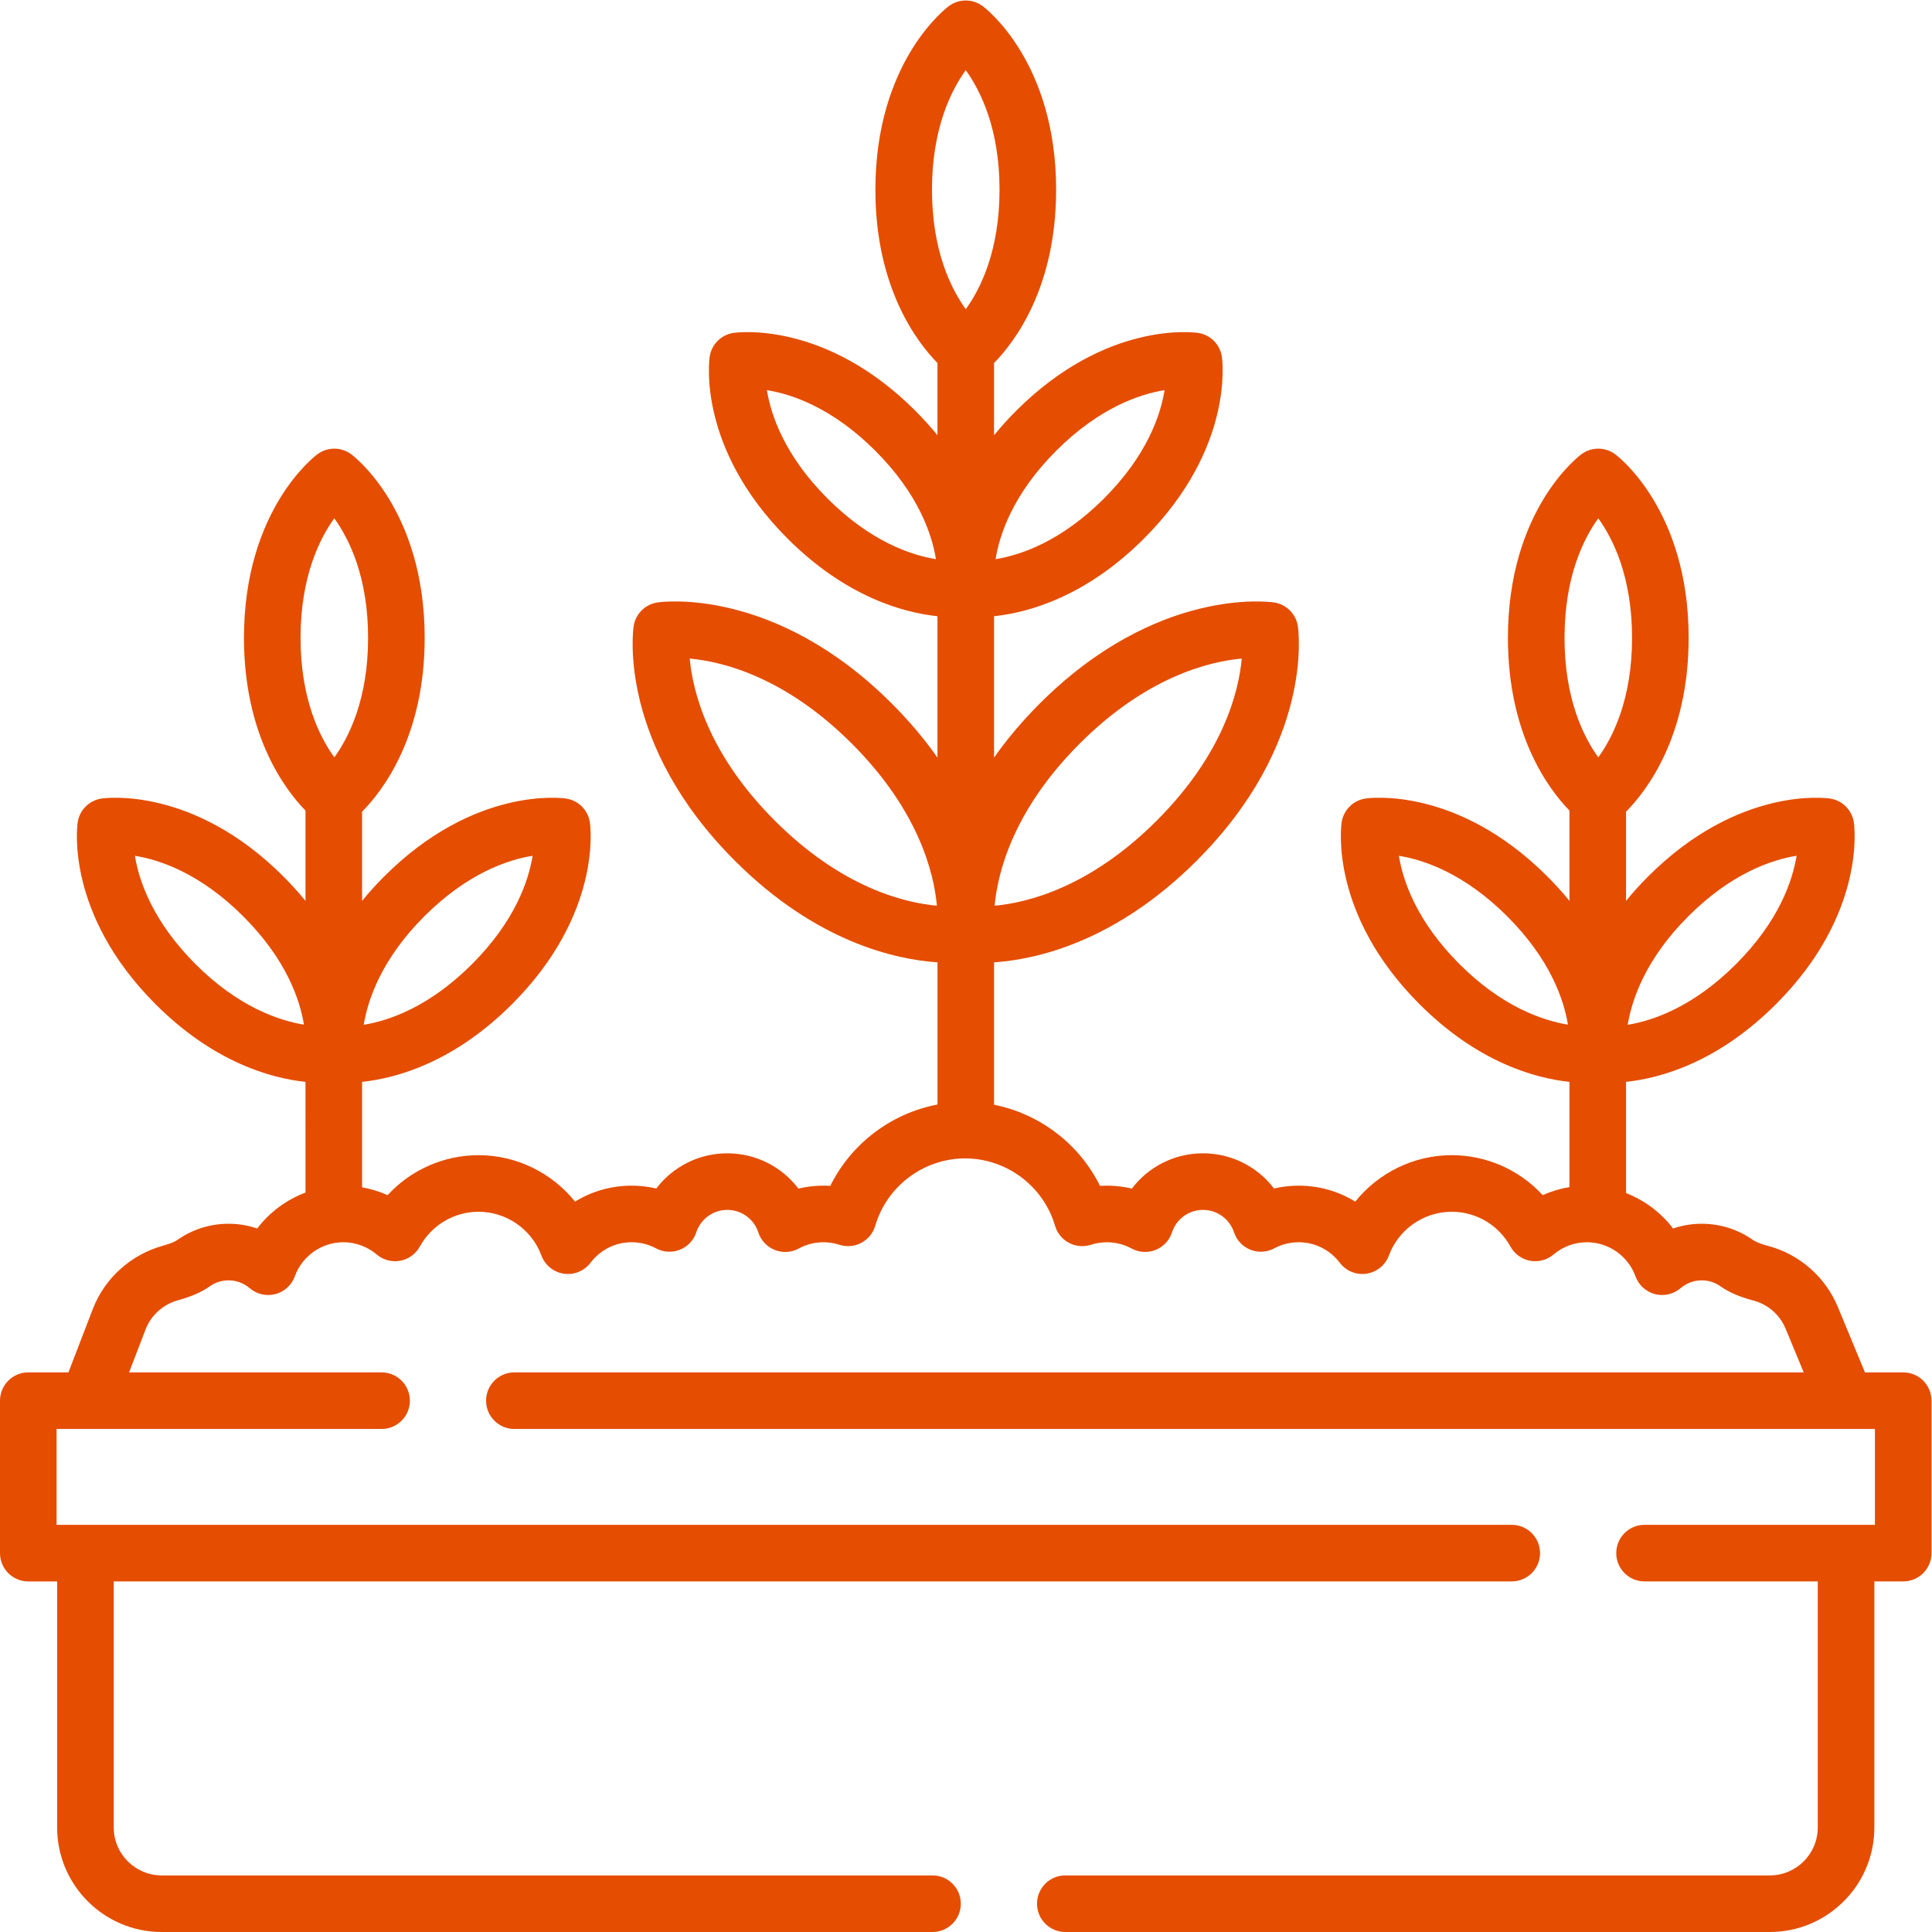 <?xml version="1.0" encoding="UTF-8" standalone="no"?>
<svg
   xmlns:dc="http://purl.org/dc/elements/1.1/"
   xmlns:cc="http://creativecommons.org/ns#"
   xmlns:rdf="http://www.w3.org/1999/02/22-rdf-syntax-ns#"
   xmlns:svg="http://www.w3.org/2000/svg"
   xmlns="http://www.w3.org/2000/svg"
   viewBox="0 0 512 512"
   height="512"
   width="512"
   xml:space="preserve"
   id="svg2"
   version="1.1"><defs
     id="defs6" /><g
     transform="matrix(1.333,0,0,-1.333,0,512)"
     id="g10"><g
       transform="scale(0.1)"
       id="g12"><path
         id="path14"
         style="fill:#e54d00;fill-opacity:1;fill-rule:nonzero;stroke:none"
         d="m 3783.75,1112.54 h -76.05 l -53.99,130.23 c -24.57,59.34 -76.25,104.61 -138.16,121.1 -21.41,5.7 -28.6,10.58 -29.42,11.17 -30.23,21.6 -65.86,33.01 -103.01,33.01 -19.45,0 -38.67,-3.25 -56.87,-9.42 -24.14,31.68 -56.64,56.02 -93.55,70.43 v 221.06 c 68.08,7.26 182.03,38.4 298.04,154.45 179.57,179.53 155.94,354.14 154.85,361.48 -3.68,24.5 -22.89,43.72 -47.39,47.39 -7.34,1.09 -181.95,24.68 -361.48,-154.85 -16.33,-16.29 -30.9,-32.57 -44.02,-48.67 v 177.31 c 40.78,41.17 124.45,149.41 124.45,345.66 0,253.91 -140.16,360.66 -146.13,365.08 -19.89,14.73 -47.07,14.73 -67,0 -5.93,-4.42 -146.13,-111.17 -146.13,-365.08 0,-192.81 80.78,-300.7 122.31,-343.44 v -179.53 c -13.13,16.13 -27.7,32.38 -44.03,48.67 -179.53,179.57 -354.18,155.9 -361.52,154.85 -24.49,-3.67 -43.71,-22.89 -47.35,-47.39 -1.09,-7.34 -24.72,-181.95 154.85,-361.48 116.01,-116.05 229.92,-147.19 298.05,-154.45 v -209.18 c -18.36,-3.01 -36.25,-8.4 -53.21,-15.98 -45.94,49.96 -111.25,79.45 -180.86,79.45 -75.58,0 -145.9,-35.23 -191.79,-92.34 -33.36,20.59 -72,31.72 -112.54,31.72 -16.53,0 -32.97,-1.91 -48.95,-5.63 -32.89,43.29 -84.61,69.96 -141.21,69.96 -56.76,0 -108.52,-26.75 -141.37,-70.15 -20.62,4.88 -42.07,6.76 -63.39,5.39 -41.1,83.28 -119.69,143.24 -210.63,161.29 v 283.08 c 84.26,5.79 241.41,40.63 402.89,202.15 232.81,232.78 202.54,456.6 201.13,466.02 -3.63,24.49 -22.85,43.67 -47.34,47.34 -9.41,1.41 -233.16,31.64 -465.98,-201.13 -36.25,-36.25 -66.09,-72.27 -90.7,-107.31 v 281.06 c 68.13,7.26 182.03,38.4 298.09,154.45 179.53,179.53 155.89,354.14 154.8,361.49 -3.63,24.49 -22.85,43.71 -47.34,47.34 -7.35,1.09 -181.96,24.77 -361.53,-154.8 -16.29,-16.29 -30.89,-32.54 -44.02,-48.68 v 143.64 c 41.17,41.95 123.4,150.04 123.4,344.53 0,253.9 -140.2,360.7 -146.17,365.12 -19.89,14.72 -47.07,14.72 -66.96,0 -5.97,-4.42 -146.17,-111.18 -146.17,-365.12 0,-194.49 82.23,-302.58 123.4,-344.53 v -143.64 c -13.13,16.14 -27.7,32.39 -43.98,48.68 -179.57,179.57 -354.18,155.89 -361.53,154.8 -24.49,-3.63 -43.71,-22.85 -47.34,-47.34 -1.1,-7.35 -24.73,-181.96 154.8,-361.49 116.06,-116.05 229.96,-147.19 298.05,-154.45 V 2334.8 c -24.57,35.04 -54.45,71.06 -90.66,107.31 -232.82,232.77 -456.61,202.54 -466.02,201.13 -24.49,-3.67 -43.71,-22.89 -47.34,-47.34 -1.41,-9.42 -31.64,-233.24 201.13,-466.02 161.52,-161.52 318.67,-196.36 402.93,-202.15 v -282.65 c -91.95,-17.46 -171.6,-77.7 -213.09,-161.72 -21.32,1.33 -42.73,-0.51 -63.4,-5.43 -32.85,43.44 -84.6,70.16 -141.4,70.16 -56.56,0 -108.28,-26.68 -141.17,-69.97 -15.98,3.76 -32.43,5.67 -48.91,5.67 -40.55,0 -79.22,-11.13 -112.54,-31.72 -45.9,57.11 -116.21,92.31 -191.8,92.31 -69.601,0 -134.96,-29.46 -180.89,-79.46 -16.18,7.27 -33.25,12.46 -50.75,15.55 v 209.65 c 68.129,7.22 182.039,38.4 298.05,154.41 179.57,179.57 155.94,354.18 154.84,361.52 -3.67,24.5 -22.89,43.72 -47.38,47.35 -7.34,1.09 -181.952,24.72 -361.479,-154.81 -16.332,-16.32 -30.902,-32.57 -44.031,-48.67 v 177.31 c 40.781,41.17 124.461,149.41 124.461,345.62 0,253.95 -140.16,360.7 -146.141,365.12 -19.879,14.73 -47.07,14.73 -66.988,0 -5.942,-4.42 -146.133,-111.17 -146.133,-365.12 0,-192.81 80.781,-300.66 122.301,-343.4 v -179.53 c -13.121,16.1 -27.692,32.35 -44.02,48.67 -179.531,179.53 -354.179,155.9 -361.519,154.81 -24.5,-3.63 -43.711,-22.85 -47.352,-47.35 -1.09,-7.34 -24.719,-181.95 154.813,-361.52 116.047,-116.01 229.957,-147.19 298.078,-154.41 V 1470 c -37.93,-14.26 -71.32,-39.02 -96.012,-71.37 -18.168,6.17 -37.379,9.42 -56.879,9.42 -37.148,0 -72.769,-11.45 -103,-33.01 -0.711,-0.51 -7.5,-5.12 -27.269,-10.59 -63.91,-17.61 -116.129,-64.72 -139.692,-125.97 L 136.09,1112.54 H 56.25 C 25.199,1112.54 0,1087.38 0,1056.29 V 753.199 c 0,-31.051 25.199,-56.25 56.25,-56.25 h 57.379 V 207.73 C 113.629,93.199 206.879,0 321.449,0 H 1853.91 c 31.09,0 56.25,25.199 56.25,56.25 0,31.051 -25.16,56.25 -56.25,56.25 H 321.449 c -52.539,0 -95.32,42.73 -95.32,95.23 V 696.988 H 3005.47 c 31.05,0 56.25,25.16 56.25,56.25 0,31.063 -25.2,56.25 -56.25,56.25 H 112.5 v 190.552 h 646.129 c 31.062,0 56.25,25.19 56.25,56.25 0,31.09 -25.188,56.25 -56.25,56.25 H 256.602 l 32.886,85.58 c 10.782,28.09 34.922,49.73 64.614,57.9 26.679,7.38 47.187,16.36 62.738,27.5 11.012,7.85 24.058,12.03 37.609,12.03 15.391,0 30.352,-5.55 42.153,-15.67 14.019,-11.99 33.007,-16.36 50.898,-11.68 17.852,4.69 32.27,17.85 38.551,35.2 14.73,40.62 53.558,67.89 96.609,67.89 24.219,0 47.809,-8.67 66.36,-24.41 12.89,-10.9 30,-15.47 46.601,-12.39 16.609,3.09 30.938,13.44 39.07,28.24 23.43,42.66 68.161,69.18 116.758,69.18 55.461,0 105.661,-34.96 124.921,-86.99 7.11,-19.26 24.18,-33.08 44.45,-36.13 20.27,-3.05 40.66,5.27 53.09,21.6 19.76,26.02 49.61,40.9 81.87,40.9 16.95,0 33.67,-4.18 48.4,-12.11 14.65,-7.89 32.03,-8.91 47.46,-2.77 15.47,6.13 27.42,18.82 32.62,34.57 8.86,26.72 33.63,44.64 61.64,44.64 28.16,0 53.01,-18 61.76,-44.84 5.15,-15.9 17.18,-28.67 32.73,-34.84 15.55,-6.17 33.05,-5.12 47.73,2.93 24.03,13.16 53.4,16.17 80.79,7.38 14.41,-4.61 30.11,-3.24 43.51,3.91 13.4,7.11 23.36,19.29 27.62,33.86 23.08,78.87 96.56,133.95 178.75,133.95 82.19,0 155.66,-55.08 178.67,-133.91 4.26,-14.53 14.18,-26.76 27.58,-33.9 13.4,-7.11 29.06,-8.56 43.51,-3.95 27.66,8.83 56.88,5.82 80.94,-7.3 14.69,-8.05 32.15,-9.14 47.74,-2.97 15.54,6.17 27.54,18.94 32.73,34.84 8.75,26.84 33.52,44.84 61.68,44.84 28.05,0 52.85,-17.92 61.68,-44.6 5.23,-15.79 17.19,-28.48 32.62,-34.61 15.47,-6.14 32.85,-5.12 47.46,2.77 14.72,7.93 31.48,12.11 48.4,12.11 32.3,0 62.15,-14.88 81.91,-40.9 12.42,-16.33 32.74,-24.65 53.05,-21.56 20.31,3.01 37.34,16.83 44.45,36.09 19.26,52.03 69.45,86.99 124.92,86.99 48.6,0 93.36,-26.48 116.76,-69.18 8.13,-14.8 22.5,-25.15 39.06,-28.24 16.64,-3.04 33.71,1.49 46.6,12.42 18.6,15.75 42.15,24.38 66.41,24.38 43.01,0 81.84,-27.27 96.56,-67.89 6.33,-17.35 20.75,-30.47 38.6,-35.2 17.85,-4.65 36.87,-0.31 50.9,11.68 11.75,10.12 26.71,15.67 42.1,15.67 13.6,0 26.61,-4.18 37.54,-12 16.18,-11.56 37.74,-20.85 65.94,-28.39 28.32,-7.5 51.92,-28.25 63.2,-55.43 l 36.1,-87.19 H 1022.62 c -31.061,0 -56.249,-25.16 -56.249,-56.25 0,-31.06 25.188,-56.25 56.249,-56.25 H 3727.5 V 809.488 h -458.01 c -31.09,0 -56.25,-25.187 -56.25,-56.25 0,-31.09 25.16,-56.25 56.25,-56.25 h 344.38 V 207.73 c 0,-52.5 -42.78,-95.23 -95.32,-95.23 H 2117.93 c -31.05,0 -56.25,-25.199 -56.25,-56.25 0,-31.051 25.2,-56.25 56.25,-56.25 h 1400.62 c 114.57,0 207.82,93.199 207.82,207.73 v 489.258 h 57.38 c 31.05,0 56.25,25.16 56.25,56.25 v 303.052 c 0,31.09 -25.2,56.25 -56.25,56.25 z m -427.5,906.52 c 85.7,85.71 166.09,112.62 215.47,120.55 -7.97,-49.53 -34.88,-129.84 -120.51,-215.51 -85.59,-85.55 -165.82,-112.5 -215.23,-120.51 8.2,49.61 35.19,130.39 120.27,215.47 z m -454.57,-94.96 c -85.7,85.74 -112.62,166.1 -120.59,215.47 49.57,-7.97 129.89,-34.84 215.55,-120.51 85.55,-85.54 112.5,-165.78 120.51,-215.19 -49.61,8.16 -130.39,35.15 -215.47,120.23 z m -755.2,438.48 c 132.82,132.77 256.96,163.16 322.23,169.14 -5.94,-65.51 -36.41,-189.57 -169.1,-322.27 -132.81,-132.81 -256.91,-163.2 -322.23,-169.14 5.94,65.47 36.41,189.53 169.1,322.27 z m -46.68,582.22 c 85.75,85.71 166.1,112.62 215.47,120.55 -7.97,-49.53 -34.84,-129.84 -120.5,-215.47 -85.71,-85.74 -166.1,-112.61 -215.47,-120.58 7.97,49.57 34.88,129.88 120.5,215.5 z m -454.57,-94.96 c -85.7,85.75 -112.57,166.1 -120.54,215.47 49.53,-7.97 129.84,-34.84 215.51,-120.51 85.7,-85.7 112.57,-166.09 120.54,-215.46 -49.53,7.96 -129.84,34.88 -215.51,120.5 z m -104.84,-640.39 c -132.77,132.78 -163.2,256.92 -169.14,322.23 65.51,-5.98 189.57,-36.41 322.27,-169.1 132.81,-132.81 163.2,-256.96 169.14,-322.23 -65.51,5.94 -189.57,36.37 -322.27,169.1 z M 843.359,2019.06 c 85.743,85.71 166.091,112.62 215.511,120.55 -7.97,-49.53 -34.89,-129.84 -120.55,-215.51 -85.55,-85.55 -165.781,-112.5 -215.199,-120.51 8.168,49.61 35.199,130.39 120.238,215.47 z m -454.57,-94.96 c -85.699,85.74 -112.578,166.1 -120.551,215.47 49.532,-7.97 129.852,-34.84 215.512,-120.51 85.551,-85.54 112.5,-165.78 120.512,-215.19 -49.614,8.16 -130.391,35.15 -215.473,120.23 z m 275.82,886.41 c 29.411,-40.67 67.192,-116.49 67.192,-237.62 0,-121.25 -37.821,-197.07 -67.11,-237.62 -29.421,40.67 -67.191,116.49 -67.191,237.62 0,121.21 37.809,197.07 67.109,237.62 z m 1255.351,890.94 c 29.42,-40.67 67.19,-116.49 67.19,-237.62 0,-121.21 -37.81,-197.03 -67.11,-237.62 -29.42,40.7 -67.19,116.49 -67.19,237.62 0,121.25 37.81,197.07 67.11,237.62 z M 3177.5,2810.51 c 29.41,-40.67 67.15,-116.49 67.15,-237.62 0,-121.25 -37.81,-197.07 -67.11,-237.62 -29.42,40.67 -67.15,116.49 -67.15,237.62 0,121.21 37.81,197.07 67.11,237.62 z" /></g></g></svg>
